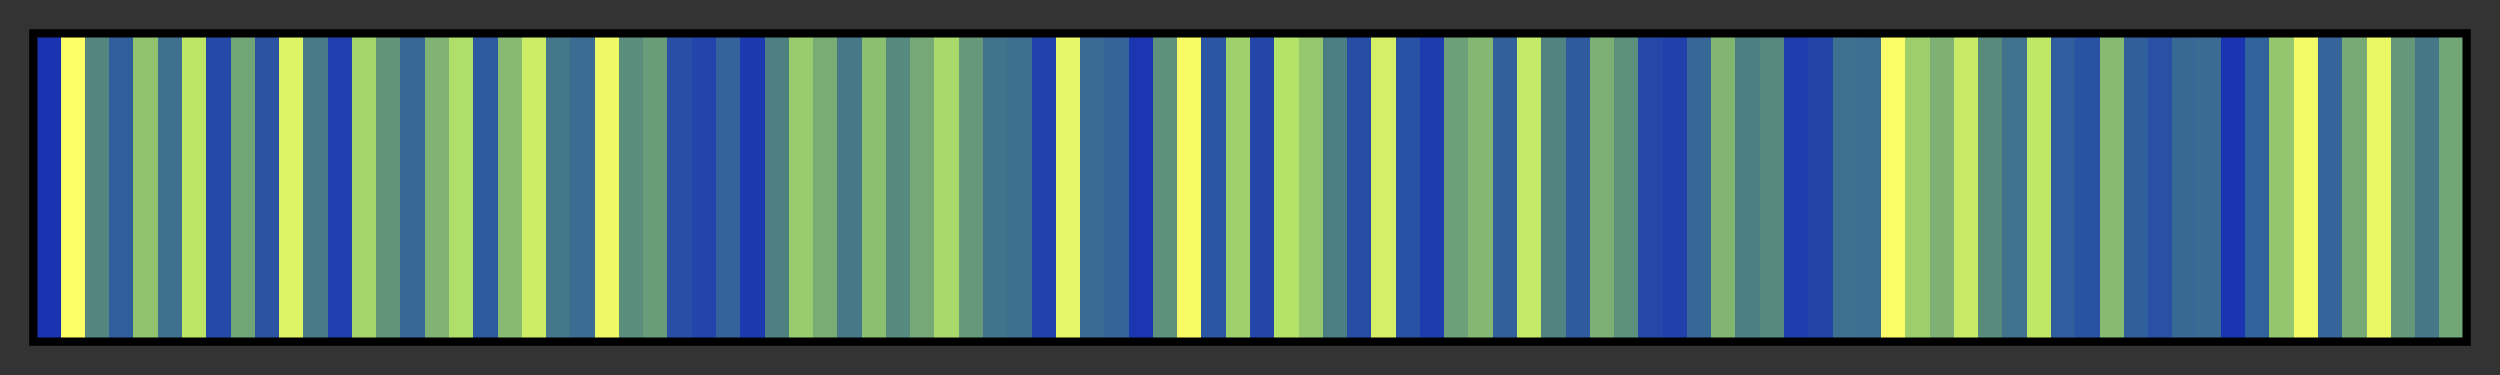 <?xml version="1.0" encoding="UTF-8"?>      
<svg xmlns="http://www.w3.org/2000/svg" version="1.1" width="300px" height="45px" viewBox="0 0 300 45">      
  <rect x="0" y="0" width="300" height="45" fill="#333333" stroke="none"/>      
  <g>      
    <defs>      
      <linearGradient id="imolaS" gradientUnits="objectBoundingBox" spreadMethod="pad" x1="0%" x2="100%" y1="0%" y2="0%">      
        <stop offset="0.00%" stop-color="rgb(26, 51, 179)" stop-opacity="1"/>      
        <stop offset="1.00%" stop-color="rgb(26, 51, 179)" stop-opacity="1"/>      
        <stop offset="1.00%" stop-color="rgb(255, 255, 102)" stop-opacity="1"/>      
        <stop offset="2.00%" stop-color="rgb(255, 255, 102)" stop-opacity="1"/>      
        <stop offset="2.00%" stop-color="rgb(84, 134, 127)" stop-opacity="1"/>      
        <stop offset="3.00%" stop-color="rgb(84, 134, 127)" stop-opacity="1"/>      
        <stop offset="3.00%" stop-color="rgb(48, 94, 157)" stop-opacity="1"/>      
        <stop offset="4.00%" stop-color="rgb(48, 94, 157)" stop-opacity="1"/>      
        <stop offset="4.00%" stop-color="rgb(145, 195, 111)" stop-opacity="1"/>      
        <stop offset="5.00%" stop-color="rgb(145, 195, 111)" stop-opacity="1"/>      
        <stop offset="5.00%" stop-color="rgb(63, 113, 142)" stop-opacity="1"/>      
        <stop offset="6.00%" stop-color="rgb(63, 113, 142)" stop-opacity="1"/>      
        <stop offset="6.00%" stop-color="rgb(189, 230, 103)" stop-opacity="1"/>      
        <stop offset="7.00%" stop-color="rgb(189, 230, 103)" stop-opacity="1"/>      
        <stop offset="7.00%" stop-color="rgb(37, 73, 168)" stop-opacity="1"/>      
        <stop offset="8.00%" stop-color="rgb(37, 73, 168)" stop-opacity="1"/>      
        <stop offset="8.00%" stop-color="rgb(113, 164, 119)" stop-opacity="1"/>      
        <stop offset="9.00%" stop-color="rgb(113, 164, 119)" stop-opacity="1"/>      
        <stop offset="9.00%" stop-color="rgb(43, 83, 162)" stop-opacity="1"/>      
        <stop offset="10.00%" stop-color="rgb(43, 83, 162)" stop-opacity="1"/>      
        <stop offset="10.00%" stop-color="rgb(221, 244, 102)" stop-opacity="1"/>      
        <stop offset="11.00%" stop-color="rgb(221, 244, 102)" stop-opacity="1"/>      
        <stop offset="11.00%" stop-color="rgb(72, 123, 134)" stop-opacity="1"/>      
        <stop offset="12.00%" stop-color="rgb(72, 123, 134)" stop-opacity="1"/>      
        <stop offset="12.00%" stop-color="rgb(32, 62, 173)" stop-opacity="1"/>      
        <stop offset="13.00%" stop-color="rgb(32, 62, 173)" stop-opacity="1"/>      
        <stop offset="13.00%" stop-color="rgb(163, 213, 107)" stop-opacity="1"/>      
        <stop offset="14.00%" stop-color="rgb(163, 213, 107)" stop-opacity="1"/>      
        <stop offset="14.00%" stop-color="rgb(98, 148, 122)" stop-opacity="1"/>      
        <stop offset="15.00%" stop-color="rgb(98, 148, 122)" stop-opacity="1"/>      
        <stop offset="15.00%" stop-color="rgb(55, 104, 150)" stop-opacity="1"/>      
        <stop offset="16.00%" stop-color="rgb(55, 104, 150)" stop-opacity="1"/>      
        <stop offset="16.00%" stop-color="rgb(128, 179, 115)" stop-opacity="1"/>      
        <stop offset="17.00%" stop-color="rgb(128, 179, 115)" stop-opacity="1"/>      
        <stop offset="17.00%" stop-color="rgb(175, 222, 105)" stop-opacity="1"/>      
        <stop offset="18.00%" stop-color="rgb(175, 222, 105)" stop-opacity="1"/>      
        <stop offset="18.00%" stop-color="rgb(45, 89, 160)" stop-opacity="1"/>      
        <stop offset="19.00%" stop-color="rgb(45, 89, 160)" stop-opacity="1"/>      
        <stop offset="19.00%" stop-color="rgb(136, 187, 113)" stop-opacity="1"/>      
        <stop offset="20.00%" stop-color="rgb(136, 187, 113)" stop-opacity="1"/>      
        <stop offset="20.00%" stop-color="rgb(205, 237, 102)" stop-opacity="1"/>      
        <stop offset="21.00%" stop-color="rgb(205, 237, 102)" stop-opacity="1"/>      
        <stop offset="21.00%" stop-color="rgb(68, 118, 138)" stop-opacity="1"/>      
        <stop offset="22.00%" stop-color="rgb(68, 118, 138)" stop-opacity="1"/>      
        <stop offset="22.00%" stop-color="rgb(59, 108, 146)" stop-opacity="1"/>      
        <stop offset="23.00%" stop-color="rgb(59, 108, 146)" stop-opacity="1"/>      
        <stop offset="23.00%" stop-color="rgb(238, 249, 102)" stop-opacity="1"/>      
        <stop offset="24.00%" stop-color="rgb(238, 249, 102)" stop-opacity="1"/>      
        <stop offset="24.00%" stop-color="rgb(91, 141, 125)" stop-opacity="1"/>      
        <stop offset="25.00%" stop-color="rgb(91, 141, 125)" stop-opacity="1"/>      
        <stop offset="25.00%" stop-color="rgb(105, 156, 121)" stop-opacity="1"/>      
        <stop offset="26.00%" stop-color="rgb(105, 156, 121)" stop-opacity="1"/>      
        <stop offset="26.00%" stop-color="rgb(40, 78, 165)" stop-opacity="1"/>      
        <stop offset="27.00%" stop-color="rgb(40, 78, 165)" stop-opacity="1"/>      
        <stop offset="27.00%" stop-color="rgb(35, 68, 170)" stop-opacity="1"/>      
        <stop offset="28.00%" stop-color="rgb(35, 68, 170)" stop-opacity="1"/>      
        <stop offset="28.00%" stop-color="rgb(51, 99, 154)" stop-opacity="1"/>      
        <stop offset="29.00%" stop-color="rgb(51, 99, 154)" stop-opacity="1"/>      
        <stop offset="29.00%" stop-color="rgb(29, 57, 176)" stop-opacity="1"/>      
        <stop offset="30.00%" stop-color="rgb(29, 57, 176)" stop-opacity="1"/>      
        <stop offset="30.00%" stop-color="rgb(78, 128, 130)" stop-opacity="1"/>      
        <stop offset="31.00%" stop-color="rgb(78, 128, 130)" stop-opacity="1"/>      
        <stop offset="31.00%" stop-color="rgb(153, 204, 109)" stop-opacity="1"/>      
        <stop offset="32.00%" stop-color="rgb(153, 204, 109)" stop-opacity="1"/>      
        <stop offset="32.00%" stop-color="rgb(121, 172, 117)" stop-opacity="1"/>      
        <stop offset="33.00%" stop-color="rgb(121, 172, 117)" stop-opacity="1"/>      
        <stop offset="33.00%" stop-color="rgb(70, 120, 136)" stop-opacity="1"/>      
        <stop offset="34.00%" stop-color="rgb(70, 120, 136)" stop-opacity="1"/>      
        <stop offset="34.00%" stop-color="rgb(140, 191, 112)" stop-opacity="1"/>      
        <stop offset="35.00%" stop-color="rgb(140, 191, 112)" stop-opacity="1"/>      
        <stop offset="35.00%" stop-color="rgb(87, 138, 126)" stop-opacity="1"/>      
        <stop offset="36.00%" stop-color="rgb(87, 138, 126)" stop-opacity="1"/>      
        <stop offset="36.00%" stop-color="rgb(117, 168, 118)" stop-opacity="1"/>      
        <stop offset="37.00%" stop-color="rgb(117, 168, 118)" stop-opacity="1"/>      
        <stop offset="37.00%" stop-color="rgb(169, 217, 106)" stop-opacity="1"/>      
        <stop offset="38.00%" stop-color="rgb(169, 217, 106)" stop-opacity="1"/>      
        <stop offset="38.00%" stop-color="rgb(102, 152, 122)" stop-opacity="1"/>      
        <stop offset="39.00%" stop-color="rgb(102, 152, 122)" stop-opacity="1"/>      
        <stop offset="39.00%" stop-color="rgb(65, 115, 140)" stop-opacity="1"/>      
        <stop offset="40.00%" stop-color="rgb(65, 115, 140)" stop-opacity="1"/>      
        <stop offset="40.00%" stop-color="rgb(61, 111, 144)" stop-opacity="1"/>      
        <stop offset="41.00%" stop-color="rgb(61, 111, 144)" stop-opacity="1"/>      
        <stop offset="41.00%" stop-color="rgb(33, 65, 172)" stop-opacity="1"/>      
        <stop offset="42.00%" stop-color="rgb(33, 65, 172)" stop-opacity="1"/>      
        <stop offset="42.00%" stop-color="rgb(230, 246, 102)" stop-opacity="1"/>      
        <stop offset="43.00%" stop-color="rgb(230, 246, 102)" stop-opacity="1"/>      
        <stop offset="43.00%" stop-color="rgb(57, 106, 148)" stop-opacity="1"/>      
        <stop offset="44.00%" stop-color="rgb(57, 106, 148)" stop-opacity="1"/>      
        <stop offset="44.00%" stop-color="rgb(53, 101, 152)" stop-opacity="1"/>      
        <stop offset="45.00%" stop-color="rgb(53, 101, 152)" stop-opacity="1"/>      
        <stop offset="45.00%" stop-color="rgb(28, 54, 177)" stop-opacity="1"/>      
        <stop offset="46.00%" stop-color="rgb(28, 54, 177)" stop-opacity="1"/>      
        <stop offset="46.00%" stop-color="rgb(94, 145, 123)" stop-opacity="1"/>      
        <stop offset="47.00%" stop-color="rgb(94, 145, 123)" stop-opacity="1"/>      
        <stop offset="47.00%" stop-color="rgb(247, 252, 102)" stop-opacity="1"/>      
        <stop offset="48.00%" stop-color="rgb(247, 252, 102)" stop-opacity="1"/>      
        <stop offset="48.00%" stop-color="rgb(44, 86, 161)" stop-opacity="1"/>      
        <stop offset="49.00%" stop-color="rgb(44, 86, 161)" stop-opacity="1"/>      
        <stop offset="49.00%" stop-color="rgb(158, 208, 108)" stop-opacity="1"/>      
        <stop offset="50.00%" stop-color="rgb(158, 208, 108)" stop-opacity="1"/>      
        <stop offset="50.00%" stop-color="rgb(36, 70, 169)" stop-opacity="1"/>      
        <stop offset="51.00%" stop-color="rgb(36, 70, 169)" stop-opacity="1"/>      
        <stop offset="51.00%" stop-color="rgb(181, 226, 104)" stop-opacity="1"/>      
        <stop offset="52.00%" stop-color="rgb(181, 226, 104)" stop-opacity="1"/>      
        <stop offset="52.00%" stop-color="rgb(149, 200, 110)" stop-opacity="1"/>      
        <stop offset="53.00%" stop-color="rgb(149, 200, 110)" stop-opacity="1"/>      
        <stop offset="53.00%" stop-color="rgb(75, 125, 132)" stop-opacity="1"/>      
        <stop offset="54.00%" stop-color="rgb(75, 125, 132)" stop-opacity="1"/>      
        <stop offset="54.00%" stop-color="rgb(39, 76, 166)" stop-opacity="1"/>      
        <stop offset="55.00%" stop-color="rgb(39, 76, 166)" stop-opacity="1"/>      
        <stop offset="55.00%" stop-color="rgb(213, 240, 102)" stop-opacity="1"/>      
        <stop offset="56.00%" stop-color="rgb(213, 240, 102)" stop-opacity="1"/>      
        <stop offset="56.00%" stop-color="rgb(41, 81, 164)" stop-opacity="1"/>      
        <stop offset="57.00%" stop-color="rgb(41, 81, 164)" stop-opacity="1"/>      
        <stop offset="57.00%" stop-color="rgb(31, 60, 174)" stop-opacity="1"/>      
        <stop offset="58.00%" stop-color="rgb(31, 60, 174)" stop-opacity="1"/>      
        <stop offset="58.00%" stop-color="rgb(109, 160, 120)" stop-opacity="1"/>      
        <stop offset="59.00%" stop-color="rgb(109, 160, 120)" stop-opacity="1"/>      
        <stop offset="59.00%" stop-color="rgb(132, 183, 114)" stop-opacity="1"/>      
        <stop offset="60.00%" stop-color="rgb(132, 183, 114)" stop-opacity="1"/>      
        <stop offset="60.00%" stop-color="rgb(50, 96, 155)" stop-opacity="1"/>      
        <stop offset="61.00%" stop-color="rgb(50, 96, 155)" stop-opacity="1"/>      
        <stop offset="61.00%" stop-color="rgb(196, 234, 103)" stop-opacity="1"/>      
        <stop offset="62.00%" stop-color="rgb(196, 234, 103)" stop-opacity="1"/>      
        <stop offset="62.00%" stop-color="rgb(81, 131, 128)" stop-opacity="1"/>      
        <stop offset="63.00%" stop-color="rgb(81, 131, 128)" stop-opacity="1"/>      
        <stop offset="63.00%" stop-color="rgb(47, 91, 158)" stop-opacity="1"/>      
        <stop offset="64.00%" stop-color="rgb(47, 91, 158)" stop-opacity="1"/>      
        <stop offset="64.00%" stop-color="rgb(124, 175, 116)" stop-opacity="1"/>      
        <stop offset="65.00%" stop-color="rgb(124, 175, 116)" stop-opacity="1"/>      
        <stop offset="65.00%" stop-color="rgb(92, 143, 124)" stop-opacity="1"/>      
        <stop offset="66.00%" stop-color="rgb(92, 143, 124)" stop-opacity="1"/>      
        <stop offset="66.00%" stop-color="rgb(37, 72, 168)" stop-opacity="1"/>      
        <stop offset="67.00%" stop-color="rgb(37, 72, 168)" stop-opacity="1"/>      
        <stop offset="67.00%" stop-color="rgb(33, 64, 172)" stop-opacity="1"/>      
        <stop offset="68.00%" stop-color="rgb(33, 64, 172)" stop-opacity="1"/>      
        <stop offset="68.00%" stop-color="rgb(54, 103, 151)" stop-opacity="1"/>      
        <stop offset="69.00%" stop-color="rgb(54, 103, 151)" stop-opacity="1"/>      
        <stop offset="69.00%" stop-color="rgb(130, 181, 114)" stop-opacity="1"/>      
        <stop offset="70.00%" stop-color="rgb(130, 181, 114)" stop-opacity="1"/>      
        <stop offset="70.00%" stop-color="rgb(76, 127, 131)" stop-opacity="1"/>      
        <stop offset="71.00%" stop-color="rgb(76, 127, 131)" stop-opacity="1"/>      
        <stop offset="71.00%" stop-color="rgb(86, 136, 126)" stop-opacity="1"/>      
        <stop offset="72.00%" stop-color="rgb(86, 136, 126)" stop-opacity="1"/>      
        <stop offset="72.00%" stop-color="rgb(31, 61, 174)" stop-opacity="1"/>      
        <stop offset="73.00%" stop-color="rgb(31, 61, 174)" stop-opacity="1"/>      
        <stop offset="73.00%" stop-color="rgb(35, 69, 170)" stop-opacity="1"/>      
        <stop offset="74.00%" stop-color="rgb(35, 69, 170)" stop-opacity="1"/>      
        <stop offset="74.00%" stop-color="rgb(62, 112, 143)" stop-opacity="1"/>      
        <stop offset="75.00%" stop-color="rgb(62, 112, 143)" stop-opacity="1"/>      
        <stop offset="75.00%" stop-color="rgb(60, 110, 145)" stop-opacity="1"/>      
        <stop offset="76.00%" stop-color="rgb(60, 110, 145)" stop-opacity="1"/>      
        <stop offset="76.00%" stop-color="rgb(251, 254, 102)" stop-opacity="1"/>      
        <stop offset="77.00%" stop-color="rgb(251, 254, 102)" stop-opacity="1"/>      
        <stop offset="77.00%" stop-color="rgb(156, 206, 108)" stop-opacity="1"/>      
        <stop offset="78.00%" stop-color="rgb(156, 206, 108)" stop-opacity="1"/>      
        <stop offset="78.00%" stop-color="rgb(126, 177, 115)" stop-opacity="1"/>      
        <stop offset="79.00%" stop-color="rgb(126, 177, 115)" stop-opacity="1"/>      
        <stop offset="79.00%" stop-color="rgb(200, 235, 103)" stop-opacity="1"/>      
        <stop offset="80.00%" stop-color="rgb(200, 235, 103)" stop-opacity="1"/>      
        <stop offset="80.00%" stop-color="rgb(89, 139, 125)" stop-opacity="1"/>      
        <stop offset="81.00%" stop-color="rgb(89, 139, 125)" stop-opacity="1"/>      
        <stop offset="81.00%" stop-color="rgb(64, 114, 141)" stop-opacity="1"/>      
        <stop offset="82.00%" stop-color="rgb(64, 114, 141)" stop-opacity="1"/>      
        <stop offset="82.00%" stop-color="rgb(192, 232, 103)" stop-opacity="1"/>      
        <stop offset="83.00%" stop-color="rgb(192, 232, 103)" stop-opacity="1"/>      
        <stop offset="83.00%" stop-color="rgb(47, 93, 158)" stop-opacity="1"/>      
        <stop offset="84.00%" stop-color="rgb(47, 93, 158)" stop-opacity="1"/>      
        <stop offset="84.00%" stop-color="rgb(42, 82, 163)" stop-opacity="1"/>      
        <stop offset="85.00%" stop-color="rgb(42, 82, 163)" stop-opacity="1"/>      
        <stop offset="85.00%" stop-color="rgb(134, 185, 113)" stop-opacity="1"/>      
        <stop offset="86.00%" stop-color="rgb(134, 185, 113)" stop-opacity="1"/>      
        <stop offset="86.00%" stop-color="rgb(49, 95, 156)" stop-opacity="1"/>      
        <stop offset="87.00%" stop-color="rgb(49, 95, 156)" stop-opacity="1"/>      
        <stop offset="87.00%" stop-color="rgb(41, 80, 164)" stop-opacity="1"/>      
        <stop offset="88.00%" stop-color="rgb(41, 80, 164)" stop-opacity="1"/>      
        <stop offset="88.00%" stop-color="rgb(56, 105, 149)" stop-opacity="1"/>      
        <stop offset="89.00%" stop-color="rgb(56, 105, 149)" stop-opacity="1"/>      
        <stop offset="89.00%" stop-color="rgb(58, 107, 147)" stop-opacity="1"/>      
        <stop offset="90.00%" stop-color="rgb(58, 107, 147)" stop-opacity="1"/>      
        <stop offset="90.00%" stop-color="rgb(27, 53, 178)" stop-opacity="1"/>      
        <stop offset="91.00%" stop-color="rgb(27, 53, 178)" stop-opacity="1"/>      
        <stop offset="91.00%" stop-color="rgb(50, 98, 155)" stop-opacity="1"/>      
        <stop offset="92.00%" stop-color="rgb(50, 98, 155)" stop-opacity="1"/>      
        <stop offset="92.00%" stop-color="rgb(147, 198, 110)" stop-opacity="1"/>      
        <stop offset="93.00%" stop-color="rgb(147, 198, 110)" stop-opacity="1"/>      
        <stop offset="93.00%" stop-color="rgb(242, 251, 102)" stop-opacity="1"/>      
        <stop offset="94.00%" stop-color="rgb(242, 251, 102)" stop-opacity="1"/>      
        <stop offset="94.00%" stop-color="rgb(52, 100, 153)" stop-opacity="1"/>      
        <stop offset="95.00%" stop-color="rgb(52, 100, 153)" stop-opacity="1"/>      
        <stop offset="95.00%" stop-color="rgb(119, 170, 117)" stop-opacity="1"/>      
        <stop offset="96.00%" stop-color="rgb(119, 170, 117)" stop-opacity="1"/>      
        <stop offset="96.00%" stop-color="rgb(234, 248, 102)" stop-opacity="1"/>      
        <stop offset="97.00%" stop-color="rgb(234, 248, 102)" stop-opacity="1"/>      
        <stop offset="97.00%" stop-color="rgb(100, 150, 122)" stop-opacity="1"/>      
        <stop offset="98.00%" stop-color="rgb(100, 150, 122)" stop-opacity="1"/>      
        <stop offset="98.00%" stop-color="rgb(69, 119, 137)" stop-opacity="1"/>      
        <stop offset="99.00%" stop-color="rgb(69, 119, 137)" stop-opacity="1"/>      
        <stop offset="99.00%" stop-color="rgb(115, 166, 118)" stop-opacity="1"/>      
        <stop offset="100.00%" stop-color="rgb(115, 166, 118)" stop-opacity="1"/>      
      </linearGradient>      
    </defs>      
    <rect fill="url(#imolaS)" x="4" y="4" width="292" height="37" stroke="black" stroke-width="1"/>      
  </g>      
        
</svg>      
      
